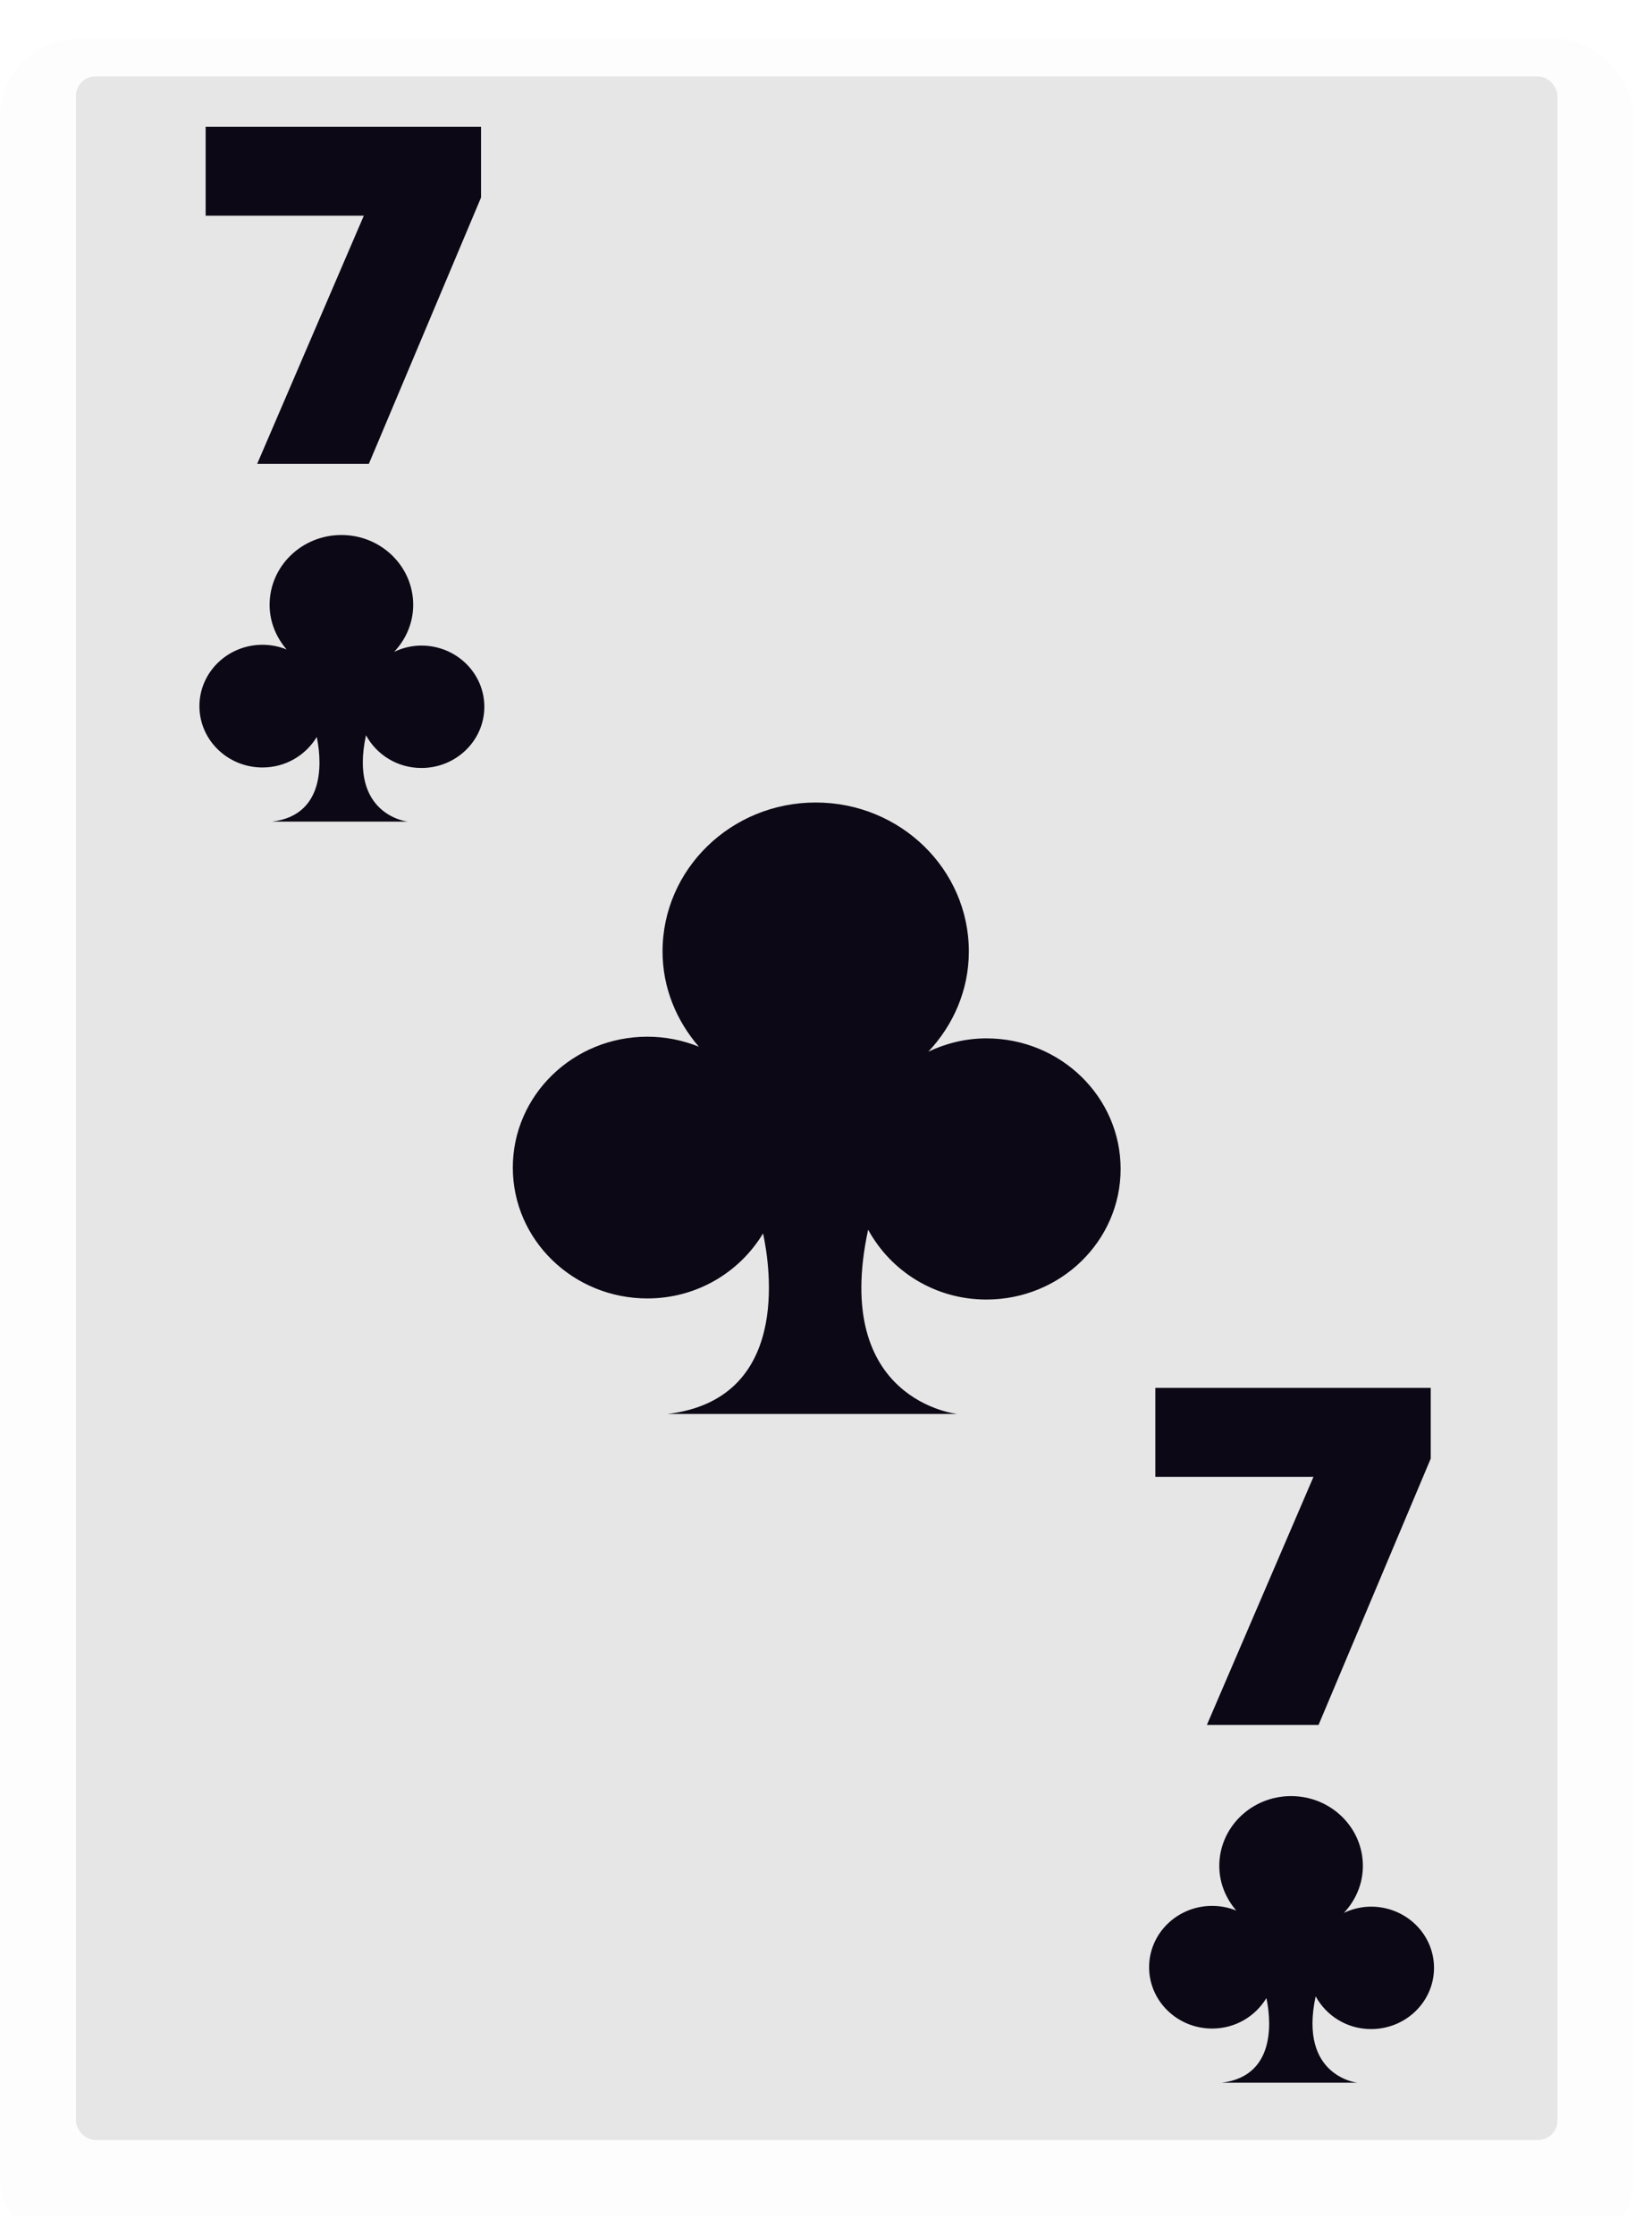 <svg width="85" height="115" viewBox="0 0 85 115" fill="none" xmlns="http://www.w3.org/2000/svg">
<g clip-path="url(#clip0)">
<g filter="url(#filter0_dd)">
<rect width="84.046" height="114.034" rx="4" fill="#FDFDFD"/>
</g>
<rect x="3.909" y="3.932" width="76.227" height="106.169" rx="1" fill="#E6E6E6"/>
<path d="M70.545 98.095C70.042 98.095 69.572 98.216 69.147 98.415C69.748 97.776 70.124 96.933 70.124 95.999C70.124 94.015 68.47 92.407 66.43 92.407C64.39 92.407 62.736 94.015 62.736 95.999C62.736 96.877 63.073 97.672 63.611 98.296C63.229 98.142 62.81 98.055 62.37 98.055C60.578 98.055 59.125 99.468 59.125 101.211C59.125 102.954 60.578 104.367 62.37 104.367C63.565 104.367 64.597 103.733 65.16 102.799C65.34 103.639 65.814 106.796 62.862 107.153H69.843C69.843 107.153 66.804 106.838 67.694 102.708C68.238 103.706 69.303 104.394 70.545 104.394C72.334 104.394 73.784 102.984 73.784 101.244C73.784 99.504 72.334 98.095 70.545 98.095Z" fill="#0C0815"/>
<path d="M62.097 88.746H67.843L73.615 75.044V71.404H59.445V75.98H67.583L62.097 88.746Z" fill="#0C0815"/>
<path d="M50.75 53.423C49.676 53.423 48.672 53.681 47.767 54.106C49.048 52.743 49.85 50.944 49.85 48.952C49.85 44.719 46.322 41.288 41.97 41.288C37.618 41.288 34.09 44.719 34.09 48.951C34.09 50.826 34.809 52.52 35.958 53.852C35.142 53.523 34.249 53.337 33.31 53.337C29.487 53.337 26.386 56.352 26.386 60.071C26.386 63.789 29.487 66.803 33.31 66.803C35.858 66.803 38.06 65.451 39.262 63.458C39.646 65.251 40.656 71.986 34.358 72.746H49.252C49.252 72.746 42.767 72.076 44.668 63.265C45.827 65.394 48.1 66.86 50.75 66.86C54.566 66.86 57.659 63.853 57.659 60.141C57.659 56.43 54.566 53.423 50.75 53.423Z" fill="#0C0815"/>
<path d="M21.682 33.214C21.179 33.214 20.708 33.334 20.283 33.534C20.884 32.895 21.26 32.052 21.26 31.118C21.26 29.134 19.606 27.525 17.566 27.525C15.526 27.525 13.872 29.134 13.872 31.117C13.872 31.996 14.21 32.79 14.748 33.415C14.365 33.26 13.947 33.173 13.507 33.173C11.715 33.173 10.261 34.587 10.261 36.33C10.261 38.073 11.715 39.486 13.507 39.486C14.701 39.486 15.733 38.852 16.297 37.918C16.477 38.758 16.95 41.915 13.998 42.271H20.98C20.98 42.271 17.94 41.957 18.831 37.827C19.374 38.825 20.44 39.512 21.682 39.512C23.47 39.512 24.92 38.102 24.92 36.363C24.92 34.623 23.47 33.214 21.682 33.214Z" fill="#0C0815"/>
<path d="M13.233 23.864H18.979L24.751 10.162V6.522H10.581V11.098H18.719L13.233 23.864Z" fill="#0C0815"/>
</g>
<defs>
<filter id="filter0_dd" x="-1" y="0" width="86.046" height="116.034" filterUnits="userSpaceOnUse" color-interpolation-filters="sRGB">
<feFlood flood-opacity="0" result="BackgroundImageFix"/>
<feColorMatrix in="SourceAlpha" type="matrix" values="0 0 0 0 0 0 0 0 0 0 0 0 0 0 0 0 0 0 127 0"/>
<feOffset dy="1"/>
<feColorMatrix type="matrix" values="0 0 0 0 0 0 0 0 0 0 0 0 0 0 0 0 0 0 0.104 0"/>
<feBlend mode="normal" in2="BackgroundImageFix" result="effect1_dropShadow"/>
<feColorMatrix in="SourceAlpha" type="matrix" values="0 0 0 0 0 0 0 0 0 0 0 0 0 0 0 0 0 0 127 0"/>
<feOffset dy="1"/>
<feGaussianBlur stdDeviation="0.5"/>
<feColorMatrix type="matrix" values="0 0 0 0 0 0 0 0 0 0 0 0 0 0 0 0 0 0 0.196 0"/>
<feBlend mode="normal" in2="effect1_dropShadow" result="effect2_dropShadow"/>
<feBlend mode="normal" in="SourceGraphic" in2="effect2_dropShadow" result="shape"/>
</filter>
<clipPath id="clip0">
<rect width="84.046" height="114.034" fill="white"/>
</clipPath>
</defs>
</svg>

